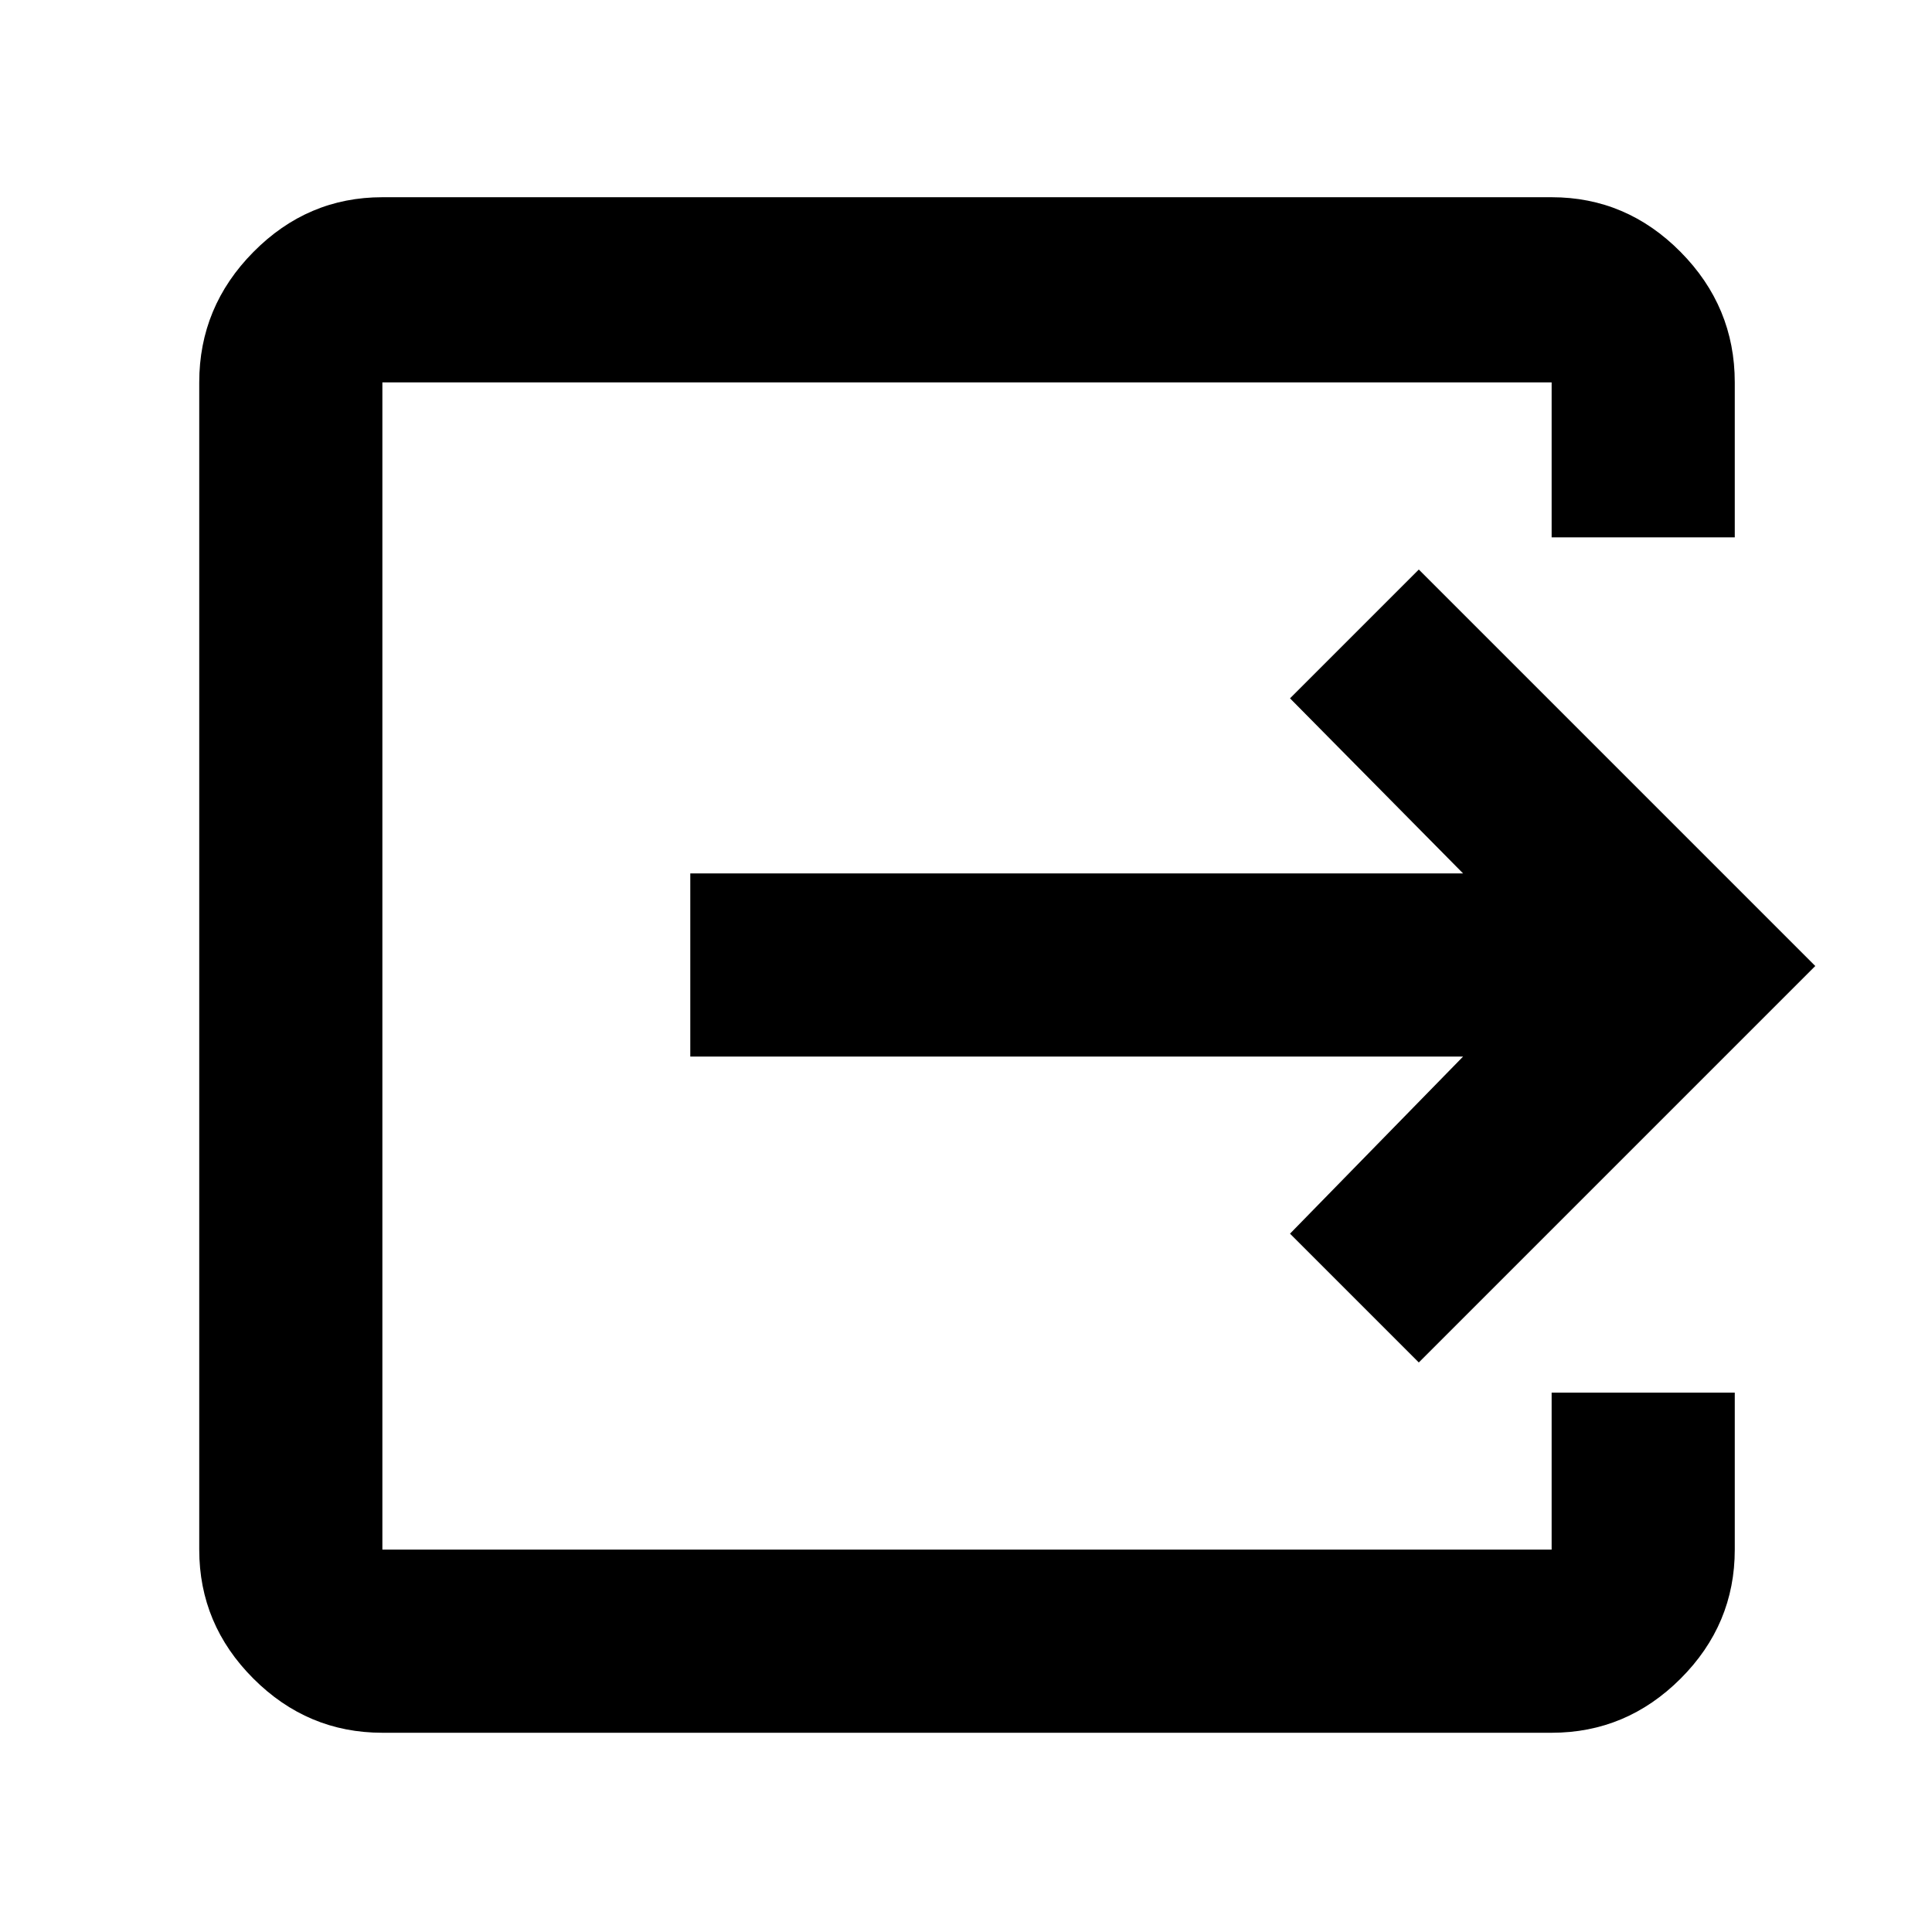 <svg xmlns="http://www.w3.org/2000/svg" height="48" viewBox="0 -960 960 960" width="48"><path d="M190-99q-37.18 0-64.09-26.91Q99-152.82 99-190v-580q0-37.59 26.91-64.79Q152.82-862 190-862h581q37.17 0 64.09 27.21Q862-807.59 862-770v77h-91v-77H190v580h581v-78h91v78q0 37.18-26.91 64.09Q808.17-99 771-99H190Zm515-184-64-64 86-88H343v-91h384l-86-87 64-64 197 197-197 197Z"/></svg>